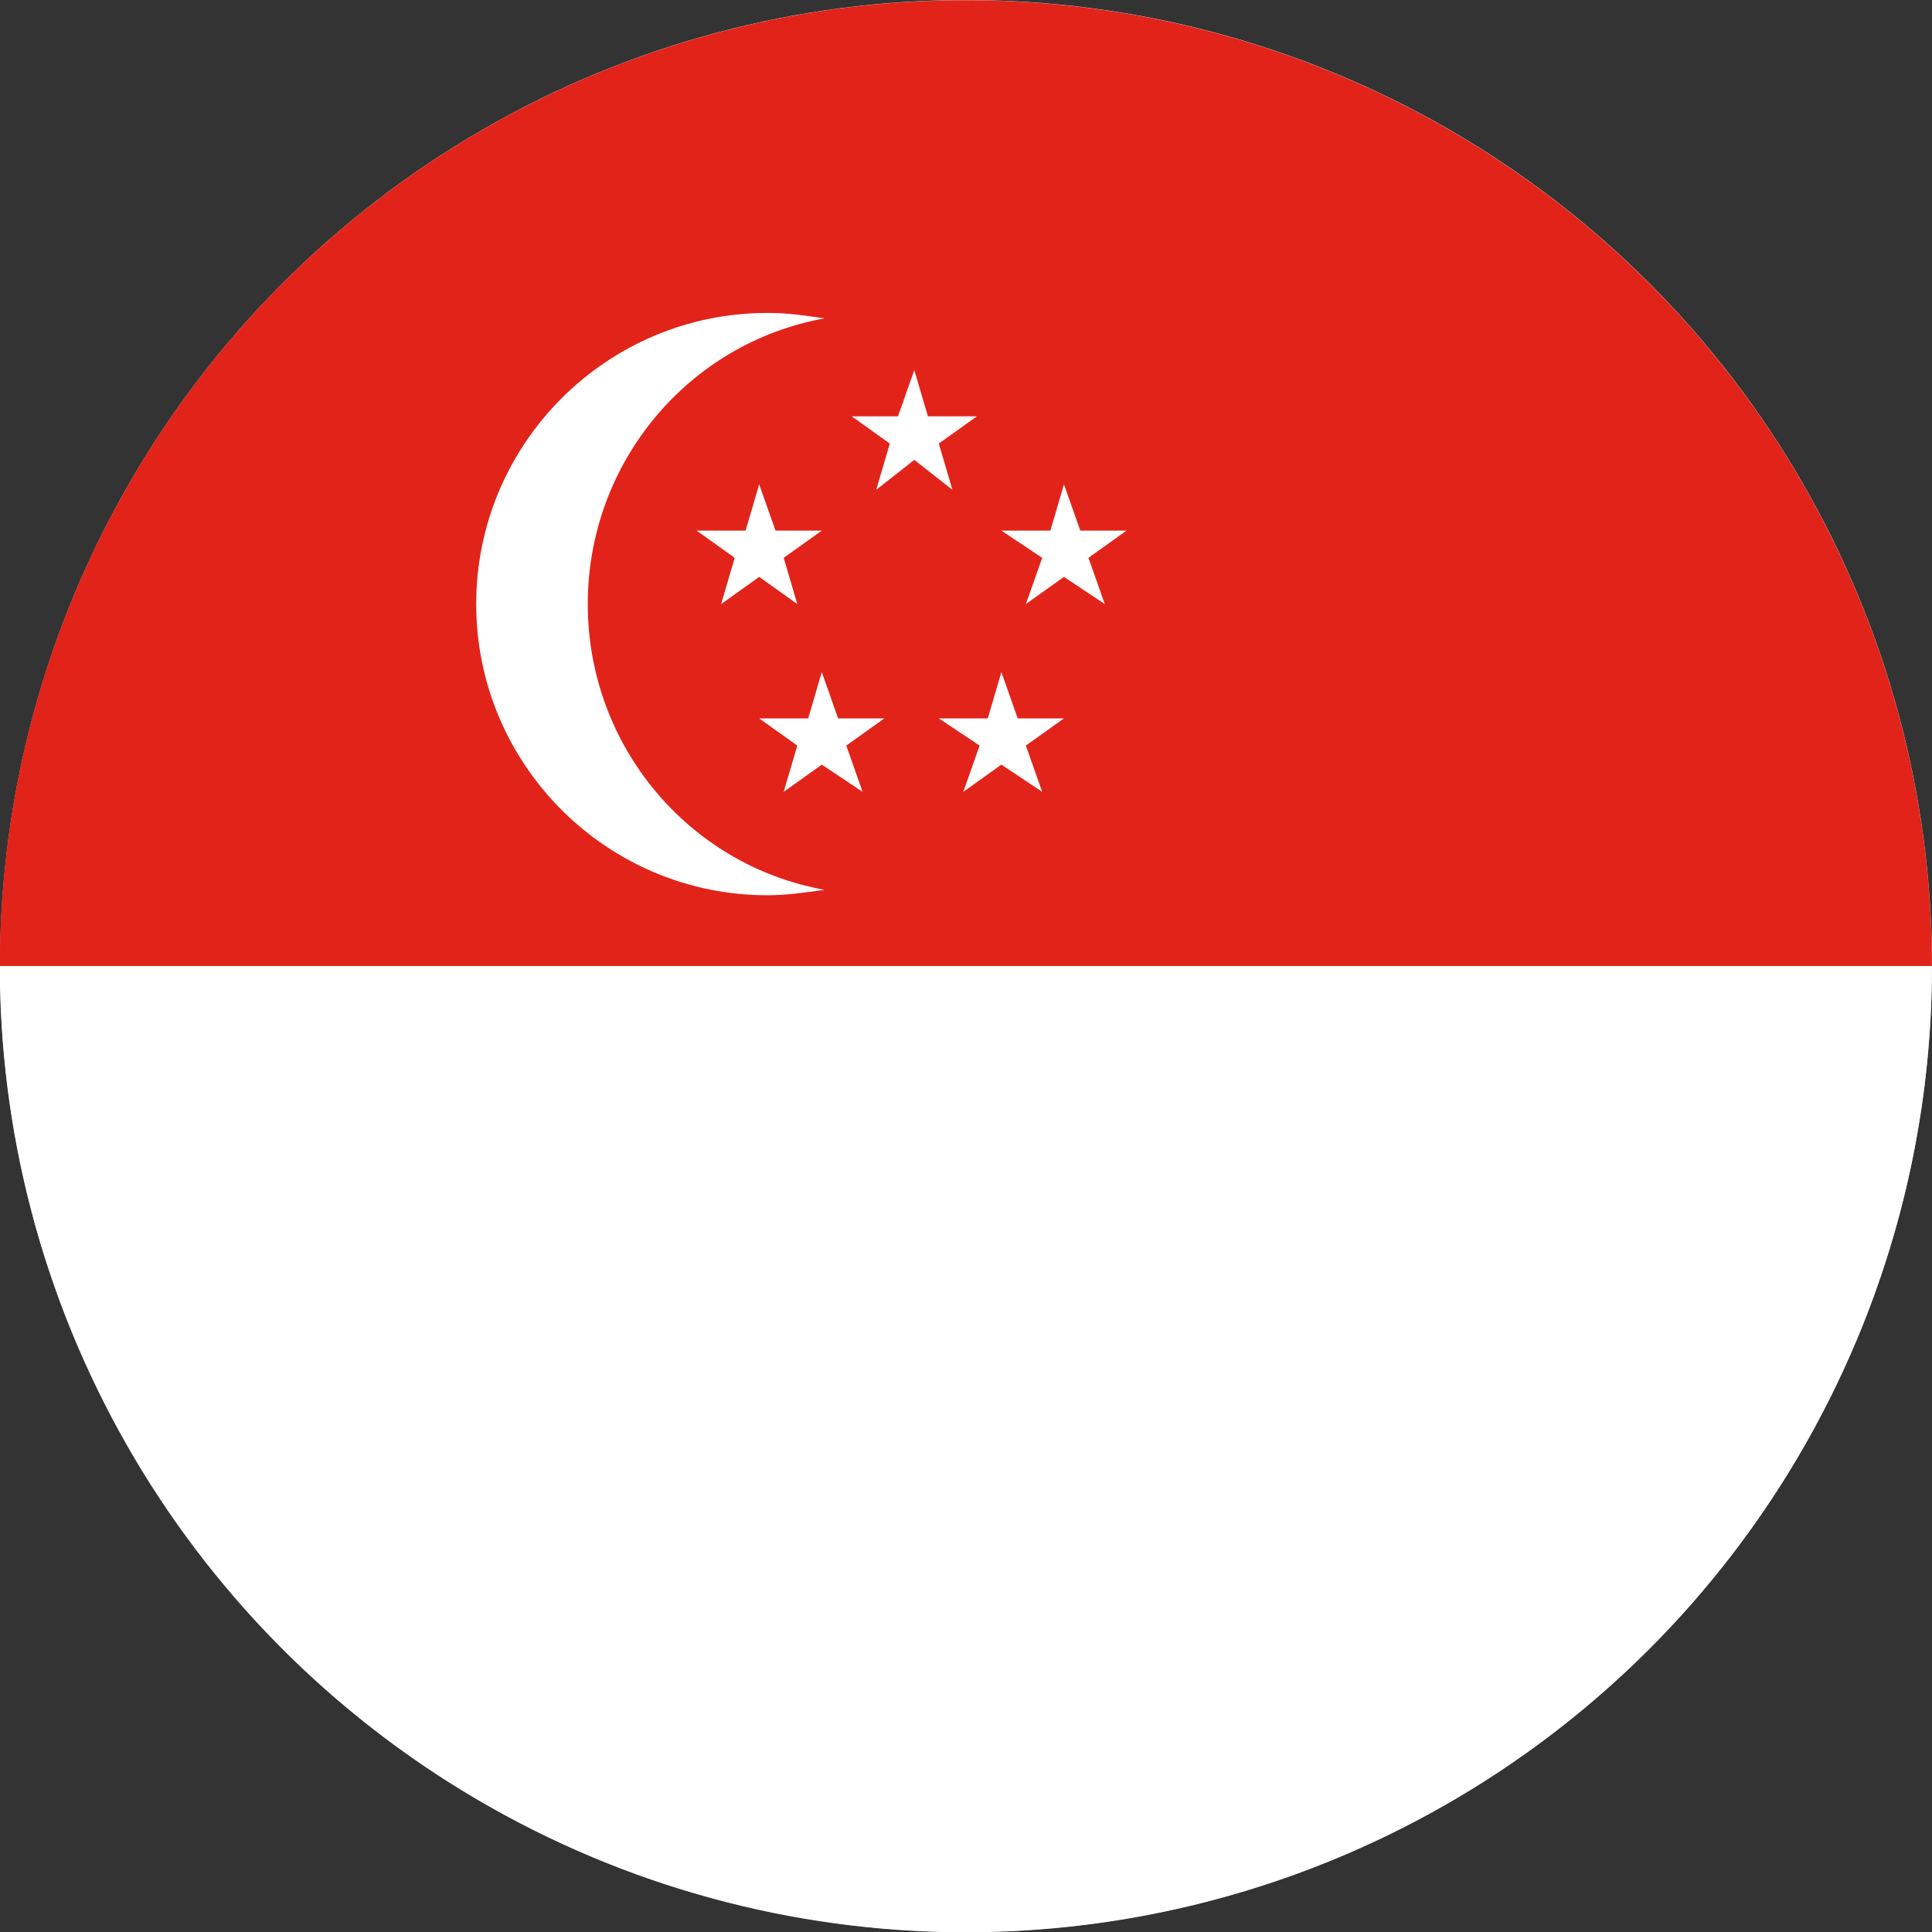 <svg xmlns="http://www.w3.org/2000/svg" xmlns:xlink="http://www.w3.org/1999/xlink" viewBox="0 0 71 71" enable-background="new 0 0 71 71"><rect x="0" y="0" width="71" height="71" fill="#333333" stroke="none"/><style type="text/css">.st0{fill:url(#SVGID_1_);} .st1{clip-path:url(#SVGID_3_);} .st2{fill:#E2231A;} .st3{fill:#FFFFFF;} .st4{fill:none;}</style><radialGradient id="SVGID_1_" cx="31.574" cy="23.867" r="48.026" gradientTransform="scale(.834)" gradientUnits="userSpaceOnUse"><stop offset="0" stop-color="#F2F2F2"/><stop offset="1" stop-color="#D6D6D6"/></radialGradient><circle class="st0" cx="35.5" cy="35.5" r="35.5"/><defs><ellipse id="SVGID_2_" transform="matrix(1 -.01 .01 1 -.36 .364)" cx="35.5" cy="35.5" rx="35.5" ry="35.5"/></defs><clipPath id="SVGID_3_"><use xlink:href="#SVGID_2_" overflow="visible"/></clipPath><g class="st1"><path class="st2" d="M-6.3-.9h85.9v36.4h-85.9z"/><path class="st3" d="M-6.3 35.5h85.9v37.1h-85.9z"/></g><ellipse transform="matrix(1 -.01 .01 1 -.346 .35)" class="st4" cx="35.5" cy="35.5" rx="35.5" ry="35.5"/><path class="st3" d="M21.6 22.2c0-5.2 3.7-9.6 8.7-10.5-.7-.1-1.3-.2-2.1-.2-5.9 0-10.7 4.8-10.7 10.7 0 5.9 4.8 10.7 10.7 10.7.7 0 1.4-.1 2.1-.2-5-.9-8.7-5.3-8.7-10.5zM34.5 16.3l1.4-1h-1.8l-.5-1.7-.6 1.7h-1.7l1.4 1-.5 1.7 1.4-1.1 1.4 1.1zM28.8 20.5l1.4-1h-1.7l-.6-1.7-.5 1.7h-1.8l1.4 1-.5 1.7 1.4-1 1.4 1zM40 20.5l1.4-1h-1.7l-.6-1.7-.5 1.7h-1.8l1.5 1-.6 1.7 1.4-1 1.5 1zM37.7 27.4l1.4-1h-1.7l-.6-1.7-.5 1.7h-1.8l1.5 1-.6 1.7 1.4-1 1.5 1zM31.1 27.4l1.4-1h-1.7l-.6-1.7-.5 1.7h-1.8l1.4 1-.5 1.7 1.4-1 1.5 1z"/></svg>